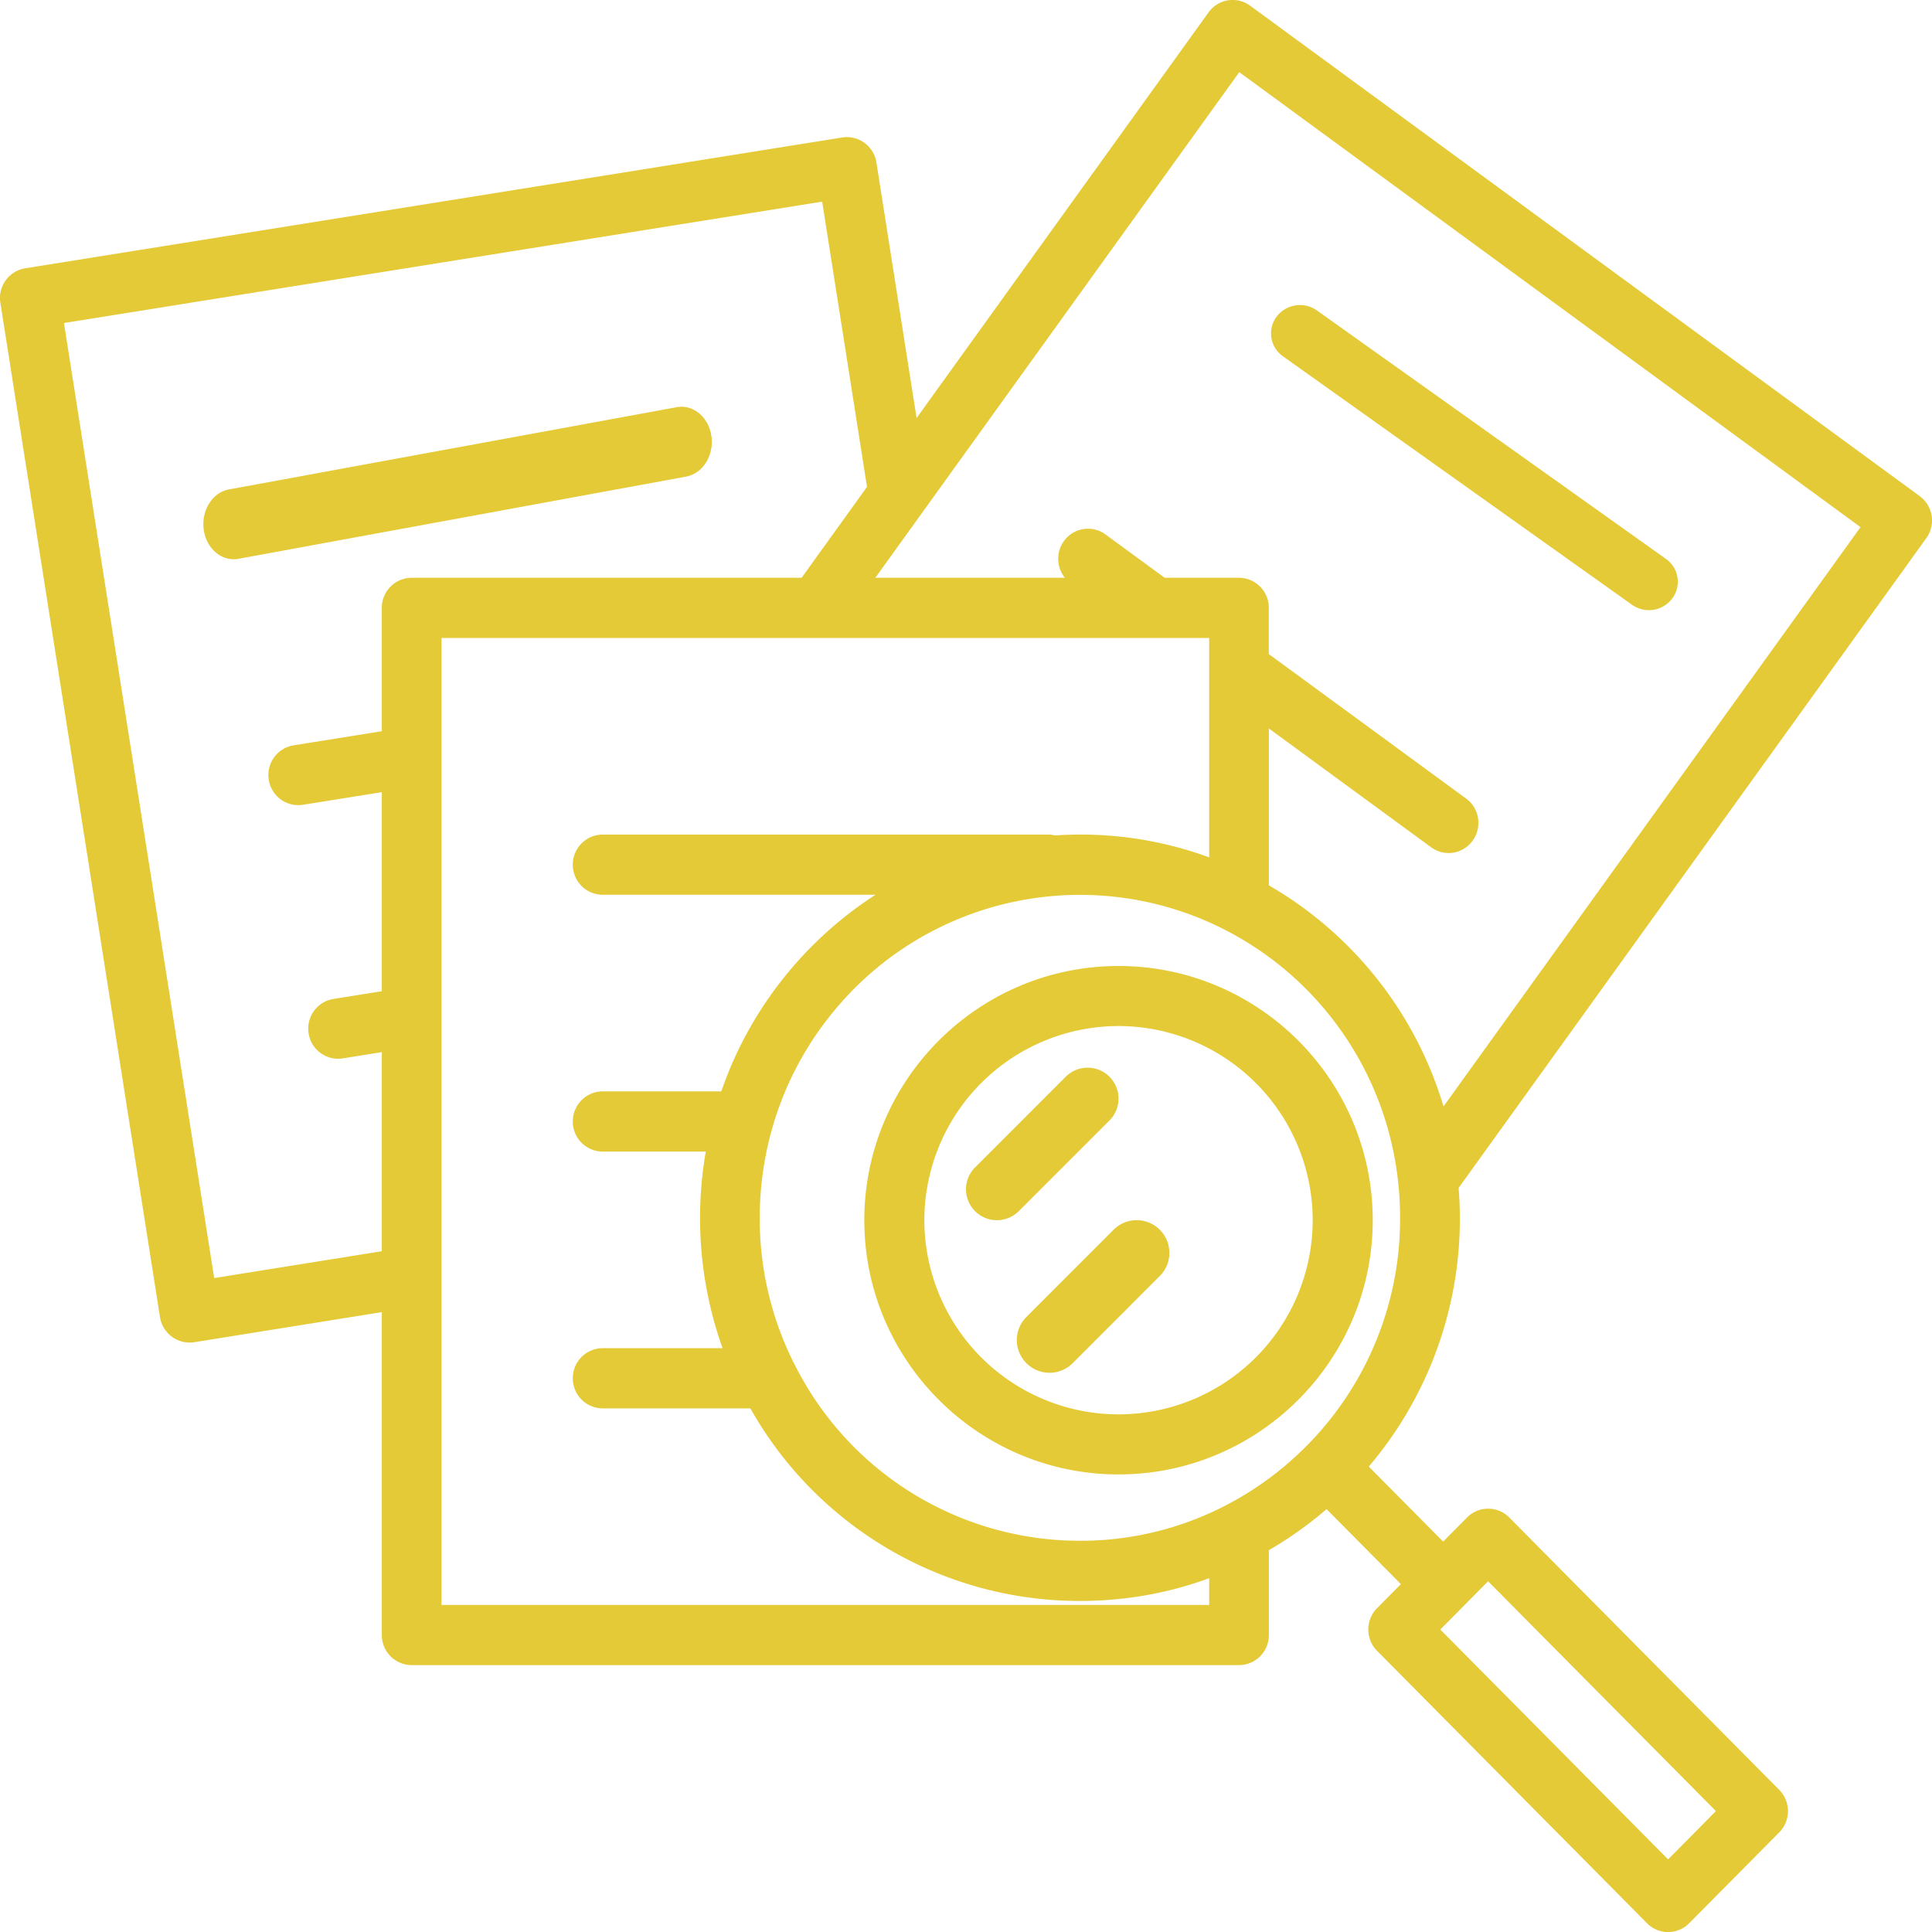 <svg width="38" height="38" xmlns="http://www.w3.org/2000/svg"><g fill="#E5CA37" fill-rule="nonzero"><path d="M32.766 10.992l-6.864-4.886a.576.576 0 0 0-.794.124.55.55 0 0 0 .126.778l6.864 4.886a.573.573 0 0 0 .794-.124.55.55 0 0 0-.126-.778zM13.993 8.583c-.052-.377-.358-.634-.684-.574L4.504 9.626c-.326.06-.548.414-.497.791.047.34.3.583.59.583a.518.518 0 0 0 .094-.009l8.805-1.617c.326-.06.548-.414.497-.791z"/><path d="M37.758 9.758L24.59.113a.582.582 0 0 0-.82.131l-5.742 7.978-.79-5.026a.593.593 0 0 0-.235-.386.583.583 0 0 0-.437-.106L.495 5.277a.591.591 0 0 0-.488.677l3.14 19.954a.593.593 0 0 0 .579.499c.03 0 .06-.003.092-.007l3.692-.592v6.351a.59.59 0 0 0 .587.592H24.37a.59.59 0 0 0 .587-.592V30.49a7.469 7.469 0 0 0 1.135-.807l1.462 1.475-.47.474a.596.596 0 0 0 0 .837l5.31 5.358a.582.582 0 0 0 .83 0l1.771-1.786a.595.595 0 0 0 0-.837l-5.31-5.357a.584.584 0 0 0-.83 0l-.47.474-1.463-1.475a7.52 7.52 0 0 0 1.767-5.481l9.199-12.78a.595.595 0 0 0-.13-.827zm-8.489 21.344l4.481 4.52-.94.95-4.481-4.521.94-.949zM7.51 11.956v2.426l-1.737.278a.591.591 0 0 0-.487.677.588.588 0 0 0 .671.492l1.553-.248v3.915l-.952.152a.591.591 0 0 0-.488.678.588.588 0 0 0 .672.491l.768-.123v3.916l-3.297.528L1.258 6.353l14.913-2.387.882 5.61-1.286 1.788h-7.67a.59.59 0 0 0-.587.592zm16.273 19.611H8.684V12.548h15.099v4.315a7.342 7.342 0 0 0-3.032-.431.585.585 0 0 0-.137-.017h-8.762a.59.59 0 0 0-.586.592.59.59 0 0 0 .586.592h5.368a7.513 7.513 0 0 0-1.707 1.513 7.484 7.484 0 0 0-1.326 2.354h-2.335a.59.59 0 0 0-.586.592.59.59 0 0 0 .586.592h2.03a7.62 7.62 0 0 0 .33 3.867h-2.36a.59.59 0 0 0-.586.592.59.59 0 0 0 .587.592h2.906a7.43 7.43 0 0 0 6.482 3.788c.88 0 1.732-.15 2.542-.448v.526zm1.91-3.123a6.308 6.308 0 0 1-1.59 1.168 6.185 6.185 0 0 1-2.863.693 6.27 6.27 0 0 1-5.61-3.466h-.001a6.328 6.328 0 0 1-.686-2.887c0-.587.08-1.17.238-1.733a6.316 6.316 0 0 1 1.232-2.346 6.265 6.265 0 0 1 7.69-1.58 6.332 6.332 0 0 1 3.398 4.969c.025.23.037.462.037.69a6.34 6.34 0 0 1-1.844 4.492zm2.699-6.682a7.5 7.5 0 0 0-3.435-4.348v-3.086l3.19 2.336a.58.58 0 0 0 .819-.131.595.595 0 0 0-.13-.827l-3.88-2.841v-.909a.59.59 0 0 0-.586-.592h-1.462l-1.163-.851a.583.583 0 0 0-.82.13.596.596 0 0 0 .02.721H17.217l.928-1.29 6.23-8.655 12.219 8.949-8.202 11.394z"/><path d="M22 19c-2.757 0-5 2.243-5 5s2.243 5 5 5 5-2.243 5-5-2.243-5-5-5zm0 8.819A3.823 3.823 0 0 1 18.181 24 3.823 3.823 0 0 1 22 20.181 3.823 3.823 0 0 1 25.819 24 3.823 3.823 0 0 1 22 27.819z"/><path d="M22.812 24.188a.643.643 0 0 0-.91 0l-1.714 1.715a.643.643 0 0 0 .91.909l1.714-1.715a.643.643 0 0 0 0-.909zM21.822 21.178a.608.608 0 0 0-.86 0l-1.784 1.784a.608.608 0 0 0 .86.86l1.784-1.784a.608.608 0 0 0 0-.86z"/></g></svg>
